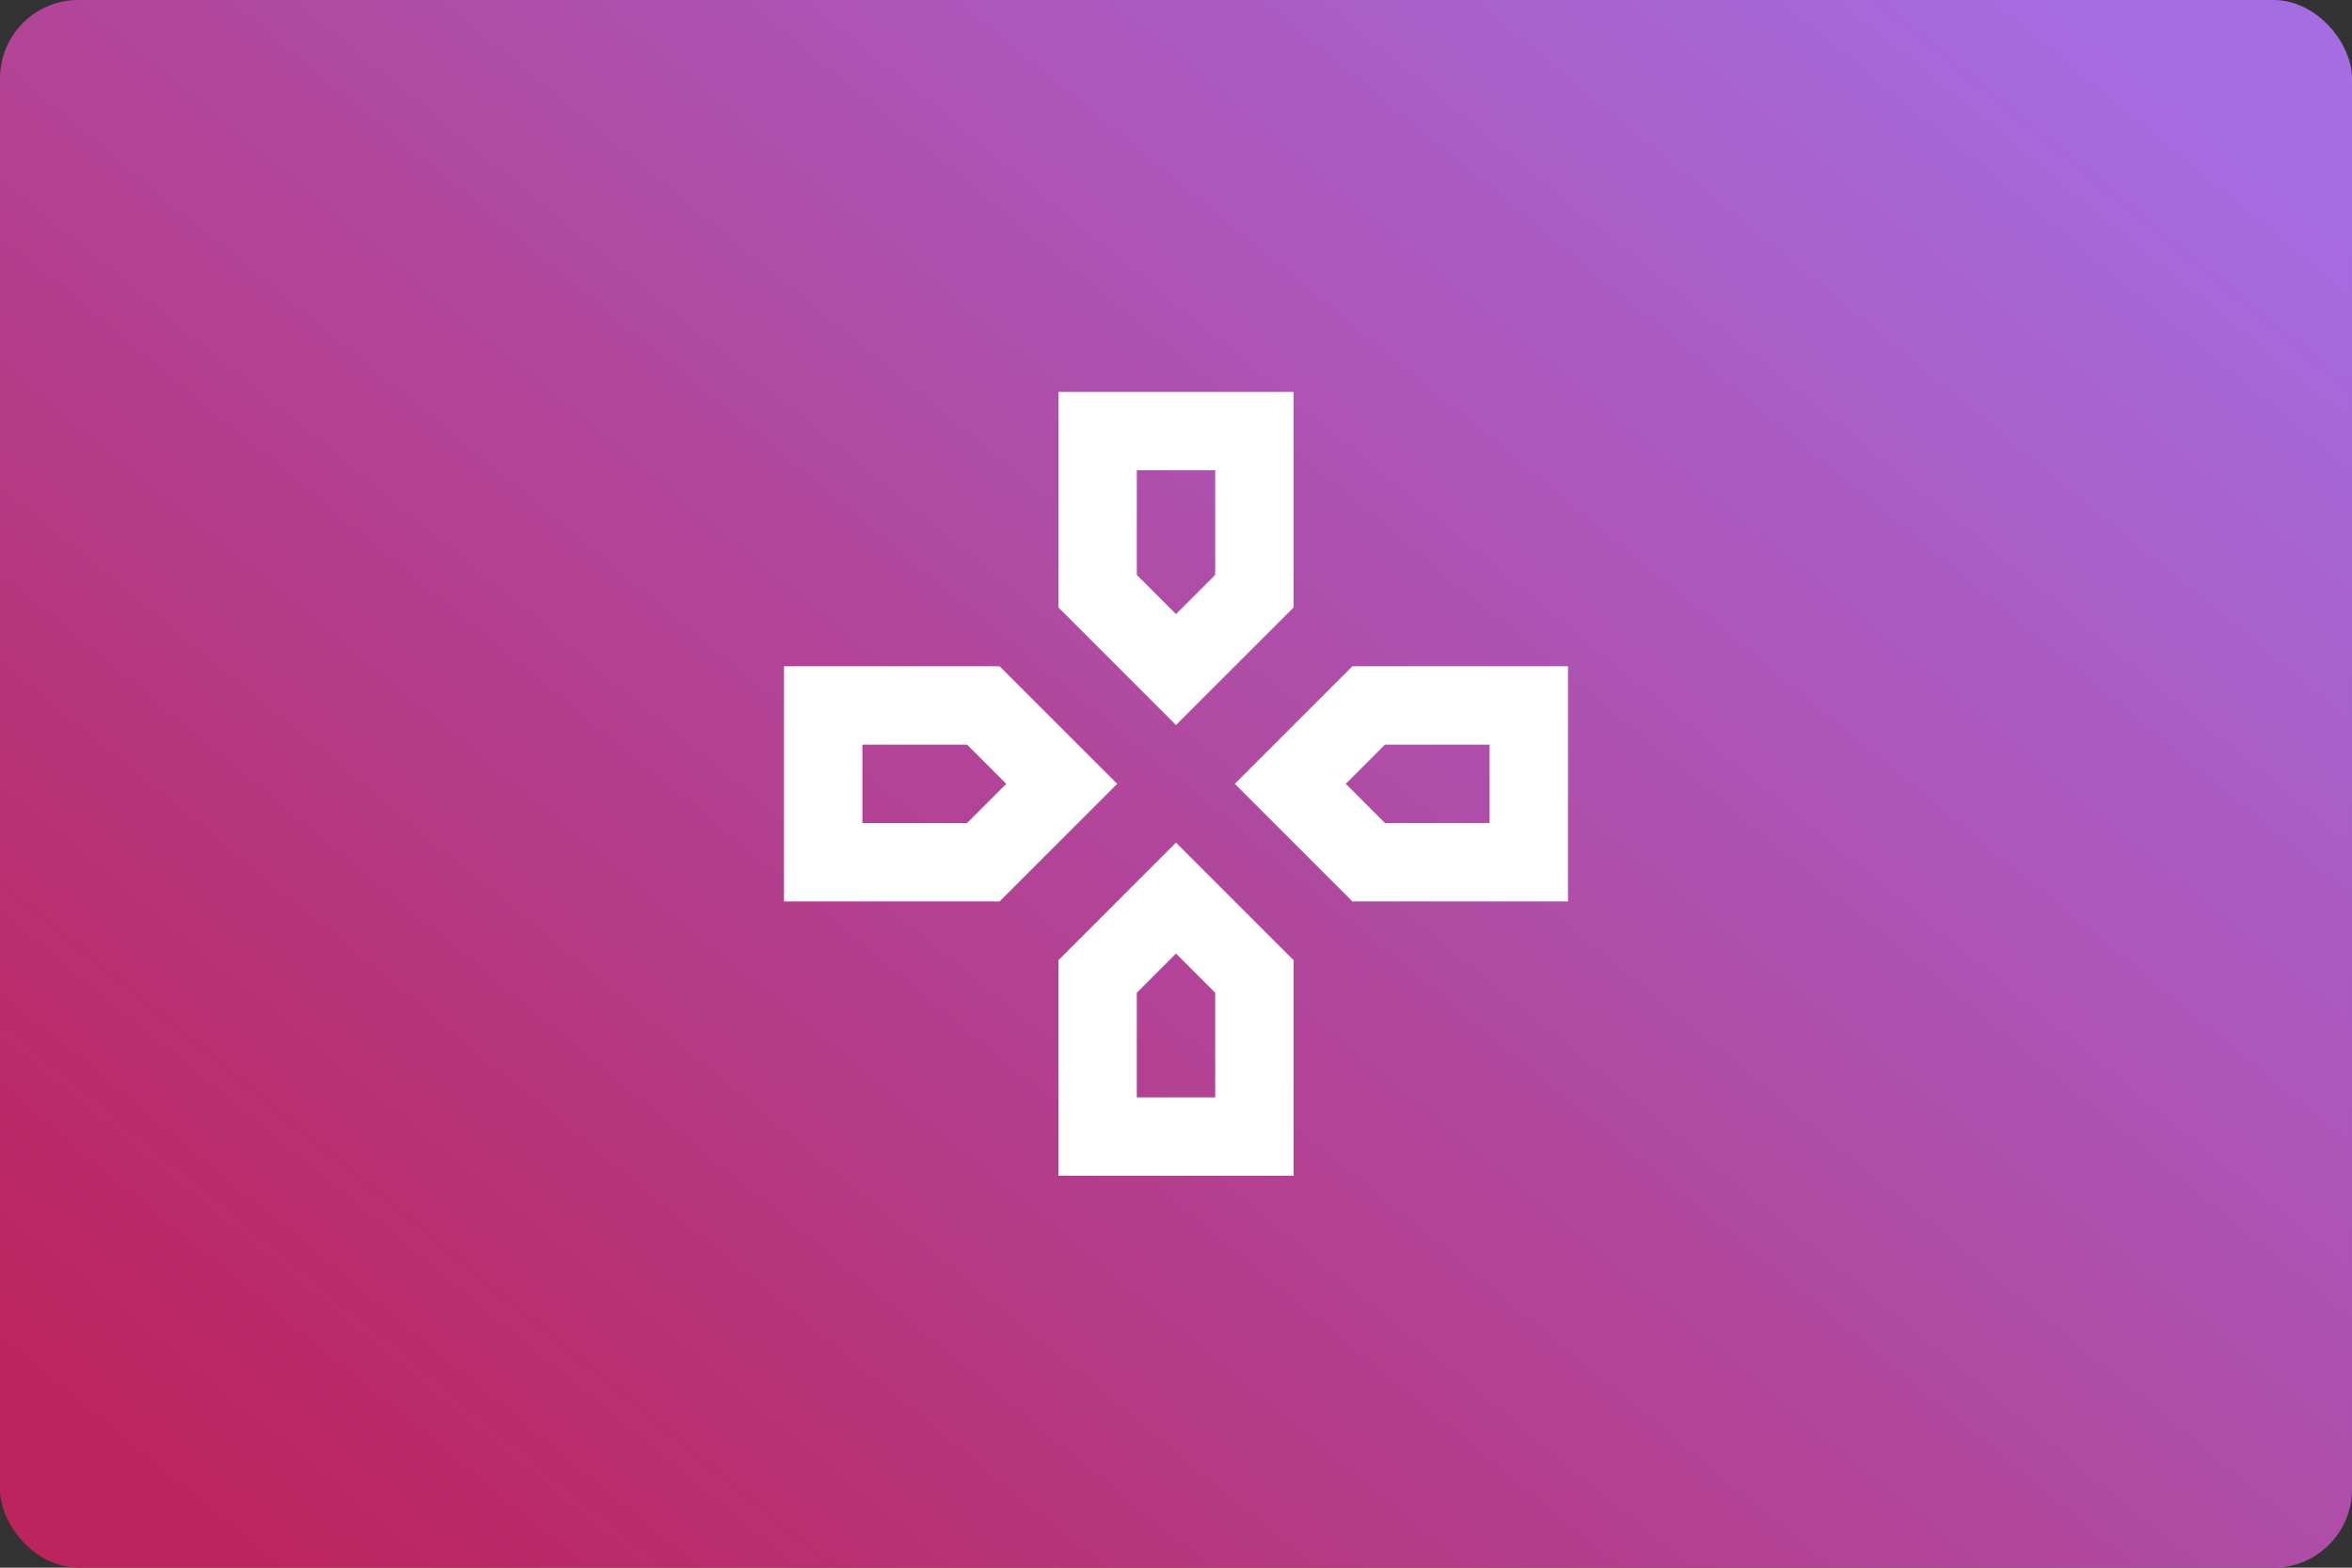 <?xml version="1.0" encoding="UTF-8"?>
<svg width="480" height="320" version="1.1" viewBox="0 0 480 320" xmlns="http://www.w3.org/2000/svg">
 <rect x="0" y="0" width="480" height="320" fill="#333333" stroke="none"/>
 <defs>
  <linearGradient id="a" x1="95.896" x2="13.844" y1="-15.237" y2="84.667" gradientTransform="scale(3.78)" gradientUnits="userSpaceOnUse">
   <stop stop-color="#a56de2" offset="0"/>
   <stop stop-color="#bc245d" offset="1"/>
  </linearGradient>
 </defs>
 <rect width="480" height="320" ry="16" fill="url(#a)" stroke-linecap="square" stroke-linejoin="round" stroke-width="2" style="paint-order:stroke fill markers"/>
 <g transform="matrix(8 0 0 8 144 63.998)">
  <path d="m0 0h24v24h-24z" fill="none"/>
  <path d="m13 4v2.67l-1 1-1-1v-2.67h2m7 7v2h-2.67l-1-1 1-1h2.67m-13.33 0 1 1-1 1h-2.67v-2h2.67m5.33 5.33 1 1v2.67h-2v-2.67l1-1m3-14.33h-6v5.5l3 3 3-3zm7 7h-5.5l-3 3 3 3h5.5zm-14.5 0h-5.5v6h5.5l3-3zm4.5 4.5-3 3v5.5h6v-5.5z" fill="#fff"/>
 </g>
 <style type="text/css">.st0{fill:#FC0C18;}
	.st1{fill:#FC0C18;}</style>
</svg>
